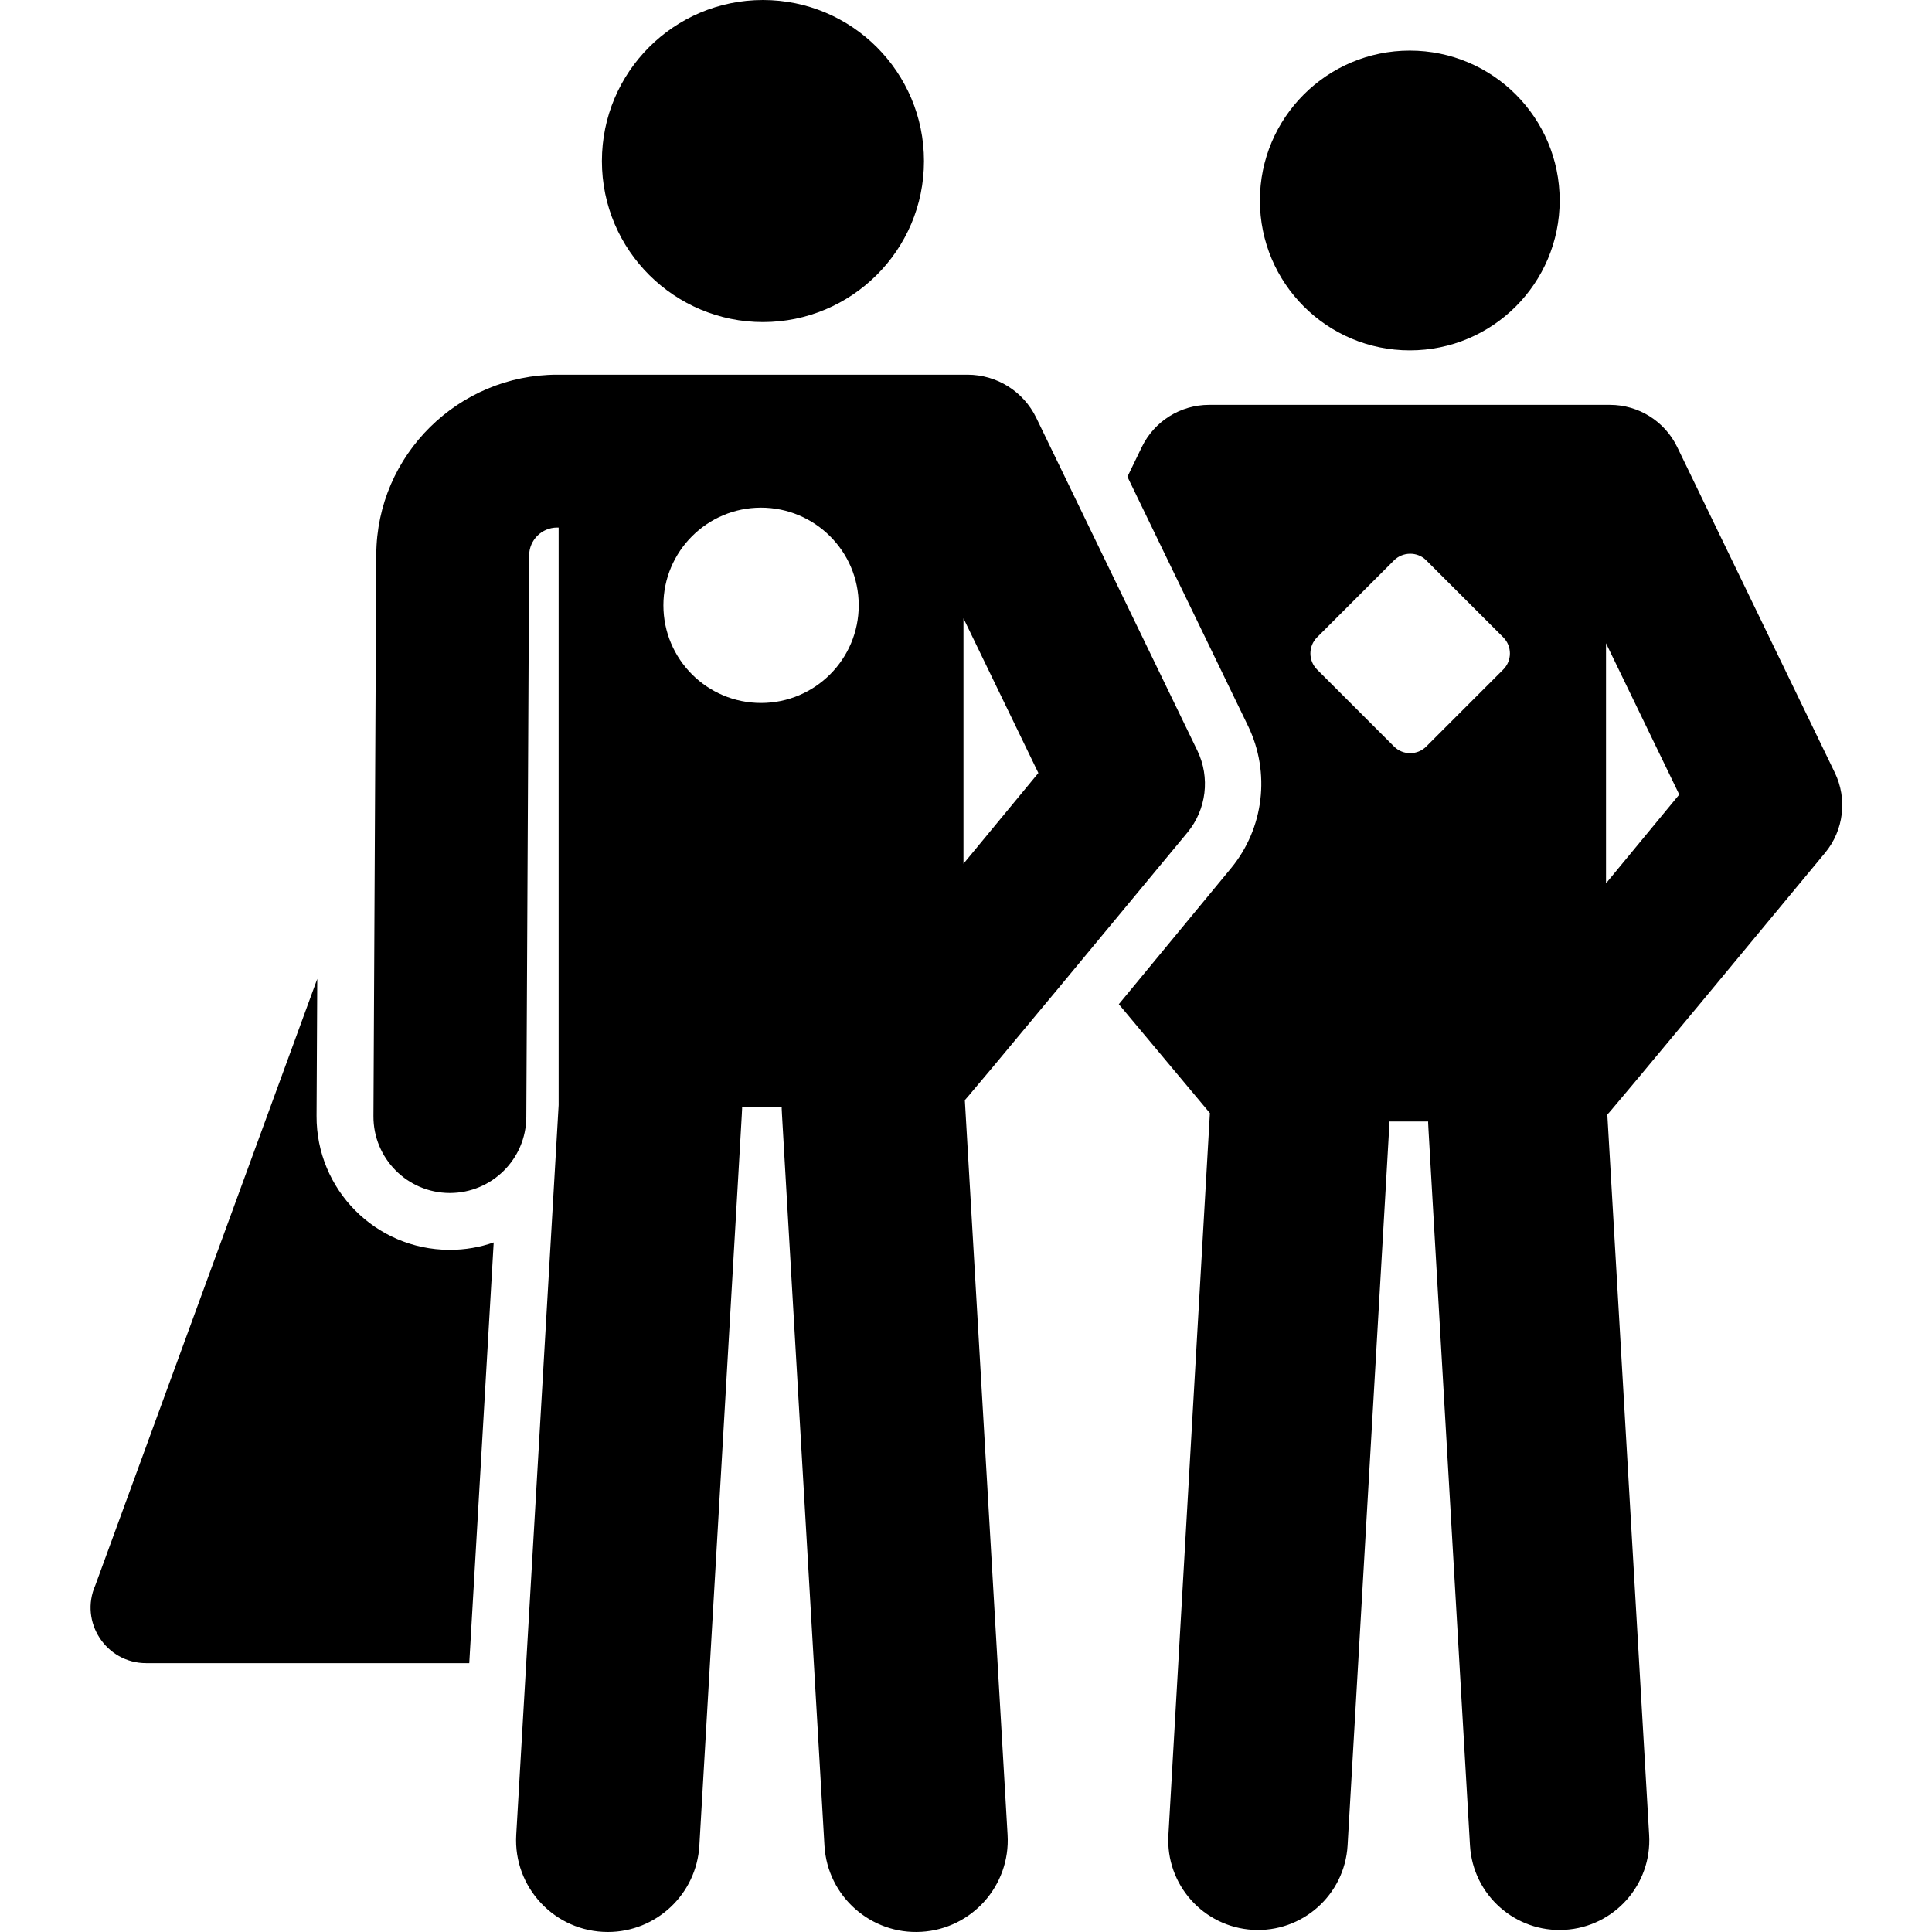 <svg height="512pt" viewBox="-24 0 512 512.002" width="512pt" xmlns="http://www.w3.org/2000/svg"><path d="m95.117 331.227h-.074c-19.523-.098-35.25-15.977-35.152-35.504l.184-36.305-58.809 160.68c-4.285 9.73 2.844 20.656 13.473 20.656h85.617l6.477-111.492c-3.637 1.273-7.547 1.965-11.609 1.965zm0 0"/><path d="m389.332 53.129c0 21.938-17.781 39.723-39.719 39.723s-39.723-17.785-39.723-39.723 17.785-39.723 39.723-39.723 39.719 17.785 39.719 39.723zm0 0"/><path d="m231.695 291.543s-.012.375 58.996-70.926c5.039-6.105 6.059-14.59 2.609-21.719l-42.68-88.172c-3.383-6.992-10.465-11.43-18.23-11.43-15.727 0-108.742 0-108.742 0-26.047 0-47.801 21.168-47.934 47.691l-.75 148.809c-.055 11.188 8.969 20.301 20.152 20.359h.105c11.121 0 20.199-8.98 20.254-20.152l.75-148.812c.02-4.07 3.348-7.387 7.422-7.387h.398v153.059l-11.242 193.422c-.805 13.895 10.234 25.715 24.289 25.715 12.781 0 23.492-9.977 24.246-22.898 11.996-206.816 11.324-194.23 11.324-195.691h10.5c0 1.473-.672-11.109 11.328 195.691.785 13.508 12.391 23.645 25.676 22.855 13.402-.777 23.637-12.273 22.855-25.672-.004-.105-11.328-194.742-11.328-194.742zm19.48-86.688-19.844 24.043v-65.035zm-73.488-18.562c-14.293 0-25.879-11.586-25.879-25.883 0-14.309 11.621-25.879 25.879-25.879 14.141 0 25.883 11.449 25.883 25.879 0 14.297-11.59 25.883-25.883 25.883zm0 0"/><path d="m178.188 85.352c23.422 0 42.676-18.984 42.676-42.676 0-23.57-19.105-42.676-42.676-42.676s-42.676 19.105-42.676 42.676c0 23.773 19.348 42.676 42.676 42.676zm0 0"/><path d="m459.684 225.992c4.934-5.973 5.93-14.273 2.555-21.246l-41.758-86.27c-3.312-6.84-10.242-11.184-17.84-11.184-12 0-94.219 0-106.215 0-7.602 0-14.527 4.344-17.84 11.184l-3.809 7.867c6.371 13.164 26.281 54.297 31.969 66.047 5.992 12.383 4.223 27.121-4.535 37.734-6.184 7.492-23.461 28.43-29.711 36.004l24.137 28.859s-10.973 190.906-10.996 191.328c-.762 13.109 9.254 24.355 22.363 25.117 13.047.766 24.355-9.195 25.121-22.363 11.734-202.684 11.082-190.426 11.082-191.859h10.273c0 1.434-.652-10.797 11.082 191.859.766 13.191 12.094 23.129 25.117 22.363 13.113-.758 23.125-12.004 22.363-25.117-2.773-47.809-11.082-190.93-11.082-190.93s.082.258 57.723-69.395zm-105.707-28.16c-2.359 2.359-6.184 2.359-8.539 0l-20.402-20.398c-2.355-2.359-2.355-6.184 0-8.543l20.402-20.398c2.227-2.227 6.109-2.43 8.539 0l20.398 20.398c2.359 2.359 2.359 6.184 0 8.543zm47.633 36.262v-63.629l19.414 40.105zm0 0"/></svg>